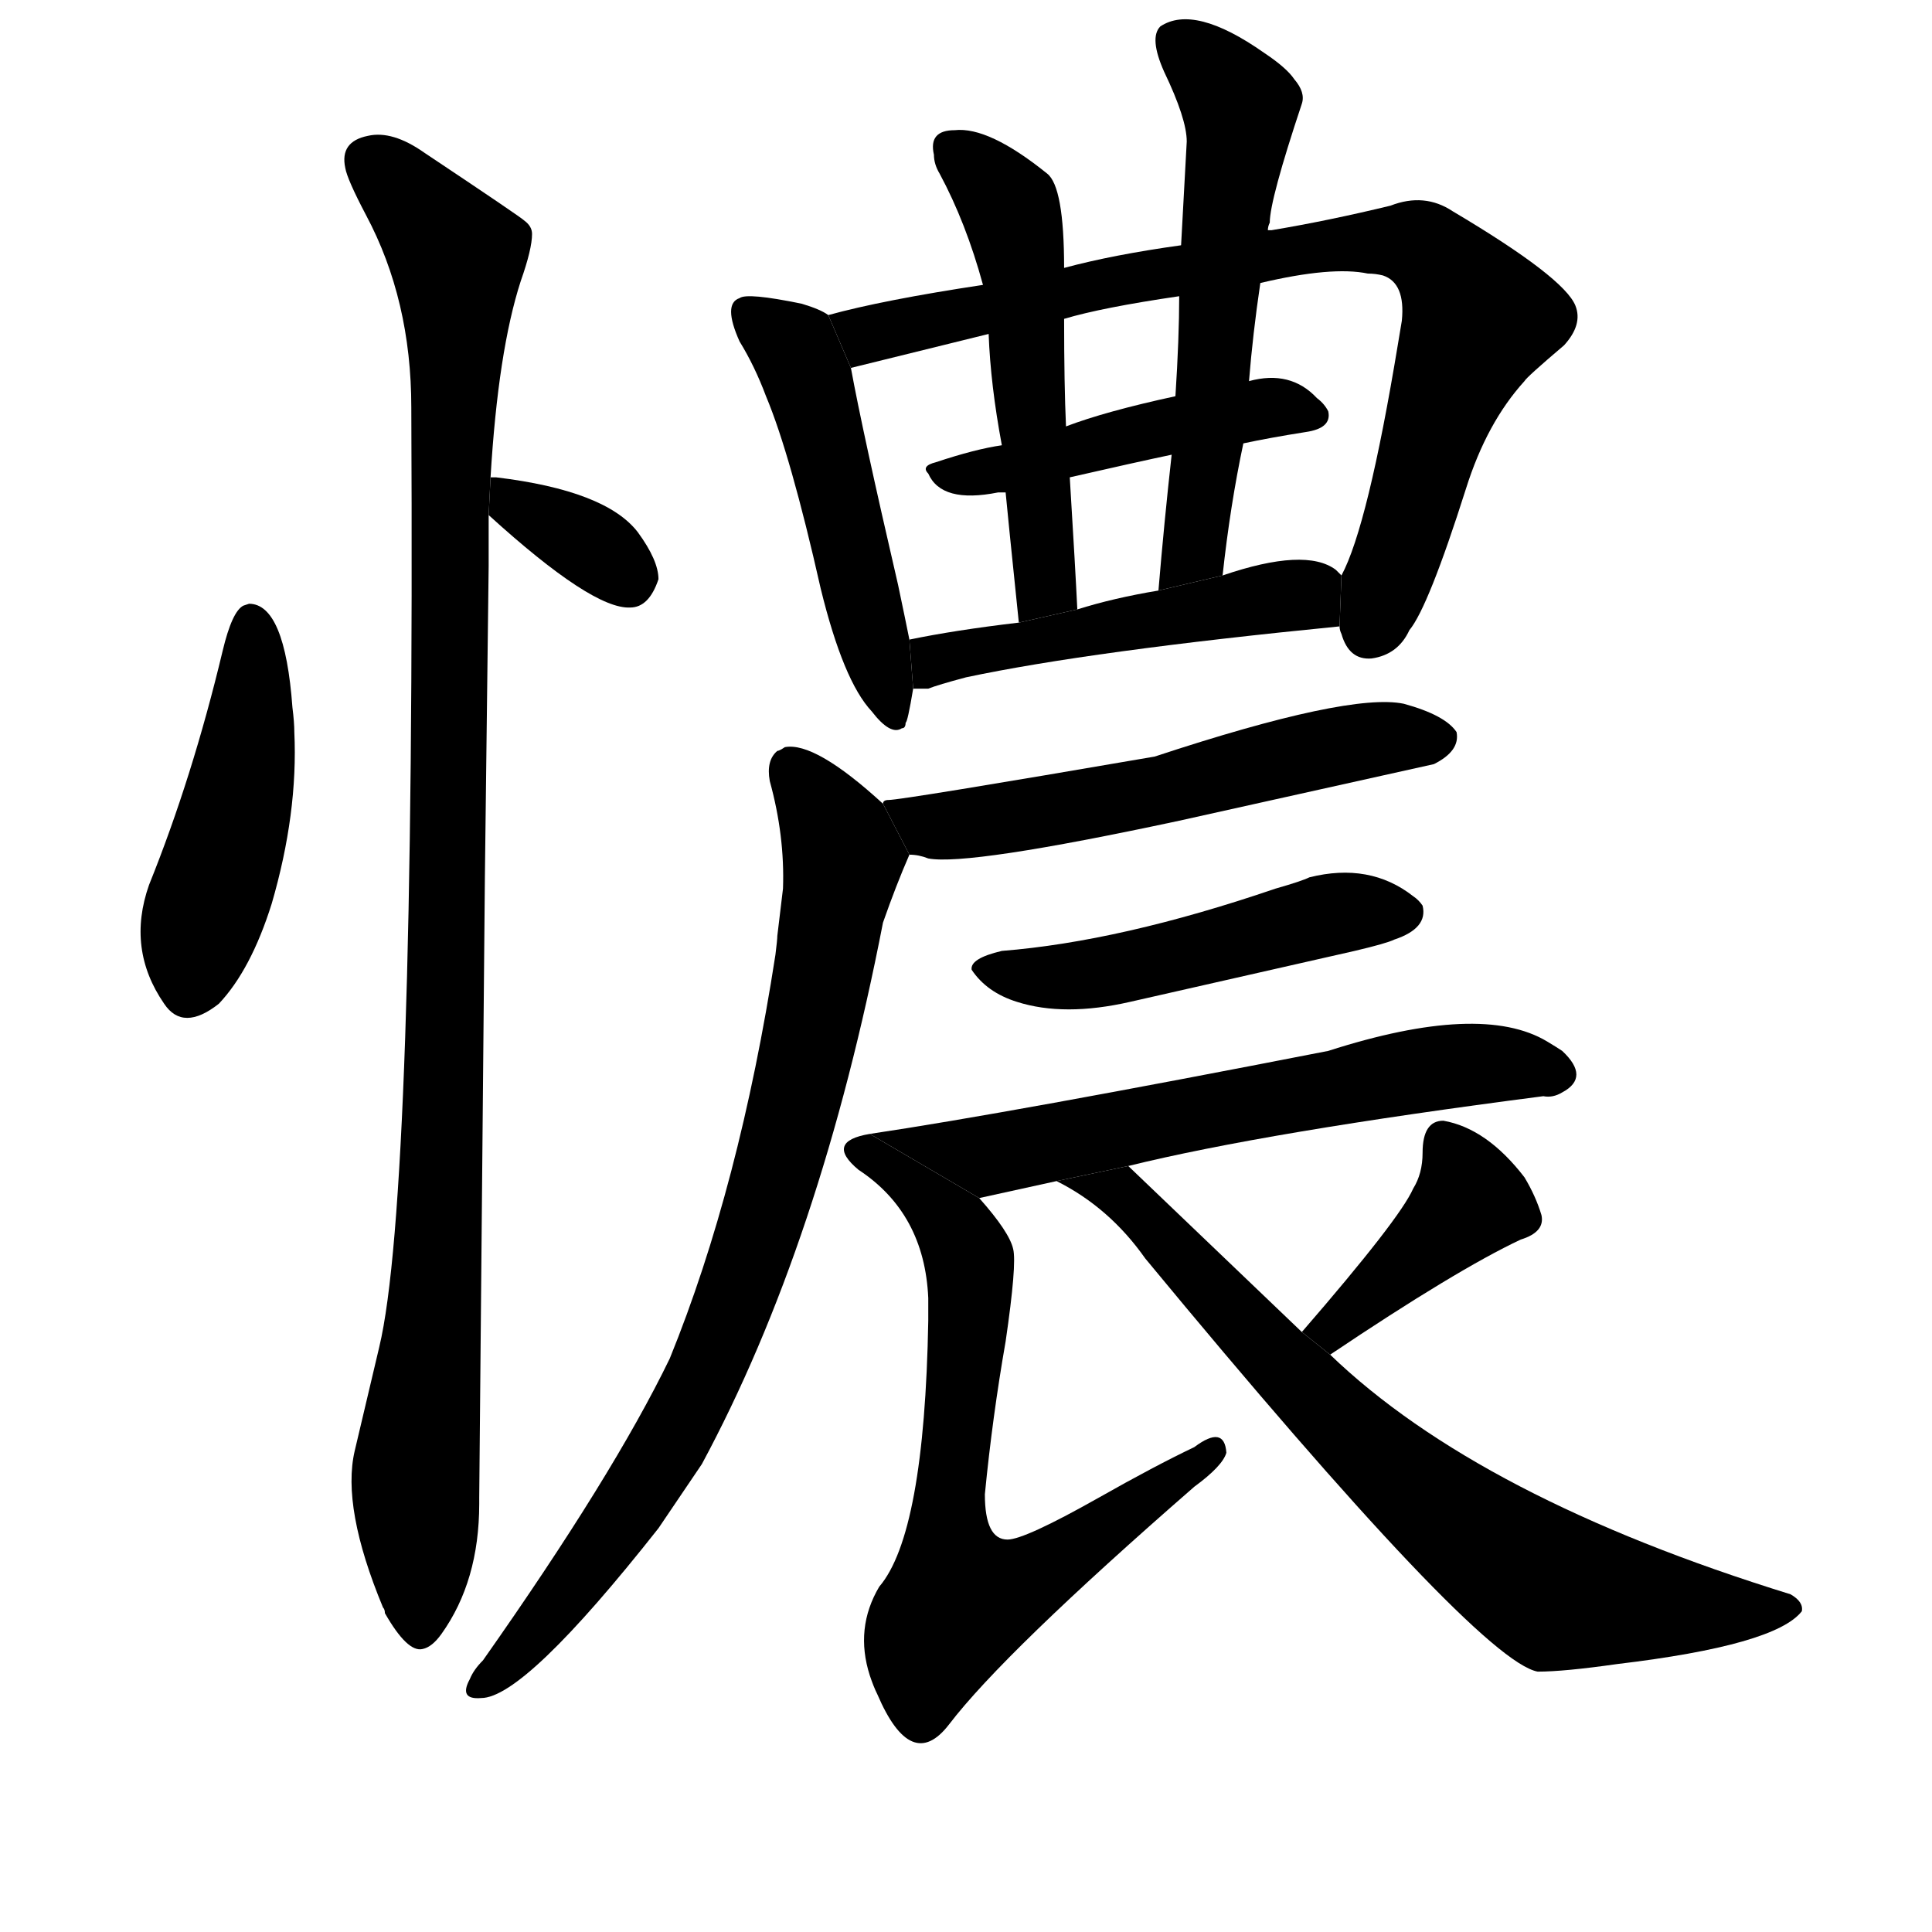 <svg version="1.1" width="64" height="64" viewBox="0 0 1024 1024" xmlns="http://www.w3.org/2000/svg">
<g transform="rotate(0,512,512) scale(1,-1) translate(0,-900)">
        <path d="M 79 431 Q 67 397 87 368 Q 97 353 116 368 Q 133 386 144 421 Q 158 469 156 512 Q 156 517 155 525 Q 151 580 132 580 L 129 579 Q 123 576 118 555 Q 102 488 79 431 Z"></path>
        <path d="M 259 627 Q 314 577 334 578 Q 344 578 349 593 Q 349 603 338 618 Q 321 640 263 647 L 260 647 L 259 627 Z"></path>
        <path d="M 260 647 Q 264 714 276 751 Q 282 768 282 776 Q 282 780 278 783 Q 276 785 225 819 Q 208 831 195 828 Q 180 825 183 811 Q 184 805 194 786 Q 218 741 218 684 Q 220 265 201 186 L 188 131 Q 181 101 203 48 Q 204 47 204 45 Q 216 24 224 26 Q 229 27 234 34 Q 254 62 254 103 L 254 106 L 257 435 L 259 600 L 259 627 L 260 647 Z"></path>
        <path d="M 439 733 Q 435 736 425 739 Q 396 745 392 742 Q 383 739 392 719 Q 400 706 406 690 Q 419 659 435 588 Q 447 539 462 523 Q 472 510 478 514 Q 480 514 480 517 Q 481 517 484 535 L 482 561 Q 480 571 476 590 Q 457 672 451 705 L 439 733 Z"></path>
        <path d="M 668 750 Q 706 759 725 755 Q 729 755 733 754 Q 745 750 743 730 L 741 718 Q 725 621 711 595 L 710 568 Q 710 566 711 564 Q 715 550 727 551 Q 741 553 747 566 Q 757 578 777 641 Q 788 676 808 698 Q 809 700 829 717 Q 839 728 835 738 Q 829 753 770 788 Q 755 798 737 791 Q 704 783 674 778 L 672 778 L 626 770 Q 590 765 564 758 L 521 749 Q 468 741 439 733 L 451 705 L 524 723 L 564 731 Q 584 737 625 743 L 668 750 Z"></path>
        <path d="M 659 665 Q 673 668 692 671 Q 706 673 704 682 Q 702 686 698 689 Q 684 704 662 698 L 623 690 Q 586 682 565 674 L 531 664 Q 517 662 496 655 Q 488 653 492 649 Q 499 633 529 639 L 533 639 L 567 647 Q 602 655 621 659 L 659 665 Z"></path>
        <path d="M 564 758 Q 564 801 555 808 Q 524 833 506 831 Q 492 831 495 818 Q 495 813 498 808 Q 512 782 521 749 L 524 723 Q 525 696 531 664 L 533 639 Q 534 628 540 570 L 571 577 Q 570 598 567 647 L 565 674 Q 564 696 564 731 L 564 758 Z"></path>
        <path d="M 672 778 Q 672 780 673 782 Q 673 794 690 845 Q 692 851 686 858 Q 682 864 670 872 Q 633 898 615 886 Q 609 880 617 862 Q 629 837 629 825 L 626 770 L 625 743 Q 625 721 623 690 L 621 659 Q 617 623 614 587 L 648 595 Q 652 632 659 665 L 662 698 Q 664 723 668 750 L 672 778 Z"></path>
        <path d="M 484 535 L 492 535 Q 497 537 512 541 Q 578 555 710 568 L 711 595 L 708 598 Q 692 610 648 595 L 614 587 Q 590 583 571 577 L 540 570 Q 506 566 482 561 L 484 535 Z"></path>
        <path d="M 482 447 Q 487 447 492 445 Q 513 441 625 465 L 760 495 Q 774 502 772 512 Q 766 521 744 527 Q 715 533 612 499 Q 478 476 471 476 Q 468 476 468 474 L 482 447 Z"></path>
        <path d="M 468 474 Q 432 507 416 504 Q 413 502 412 502 Q 406 497 408 486 Q 416 457 415 429 L 412 404 Q 412 402 411 394 Q 392 271 355 180 Q 325 118 256 20 Q 251 15 249 10 Q 243 -1 255 0 Q 278 0 349 90 L 372 124 Q 435 241 468 411 Q 475 431 482 447 L 468 474 Z"></path>
        <path d="M 531 396 Q 514 392 515 386 Q 523 374 539 369 Q 564 361 599 369 L 718 396 Q 735 400 739 402 Q 757 408 754 420 Q 752 423 749 425 Q 726 443 694 435 Q 690 433 676 429 Q 594 401 531 396 Z"></path>
        <path d="M 598 282 Q 671 300 818 319 Q 823 318 828 321 Q 843 329 828 343 Q 825 345 820 348 Q 785 369 704 343 Q 535 310 461 299 L 519 265 Q 542 270 560 274 L 598 282 Z"></path>
        <path d="M 461 299 Q 437 295 455 280 Q 490 257 492 212 L 492 200 Q 490 87 466 59 Q 453 37 461 12 Q 463 6 465 2 Q 483 -40 503 -14 Q 532 24 633 112 Q 648 123 650 130 Q 649 145 633 133 Q 612 123 582 106 Q 543 84 534 84 Q 522 84 522 108 Q 526 149 533 189 Q 539 230 537 238 Q 535 247 519 265 L 461 299 Z"></path>
        <path d="M 705 182 Q 772 227 806 243 Q 819 247 817 256 Q 814 266 808 276 Q 788 302 765 306 Q 754 306 754 289 Q 754 278 749 270 Q 742 254 690 194 L 705 182 Z"></path>
        <path d="M 690 194 L 598 282 L 560 274 Q 588 260 607 233 Q 783 20 815 14 Q 829 14 857 18 Q 941 28 955 46 Q 956 51 949 55 Q 784 106 705 182 L 690 194 Z"></path>
</g>
</svg>